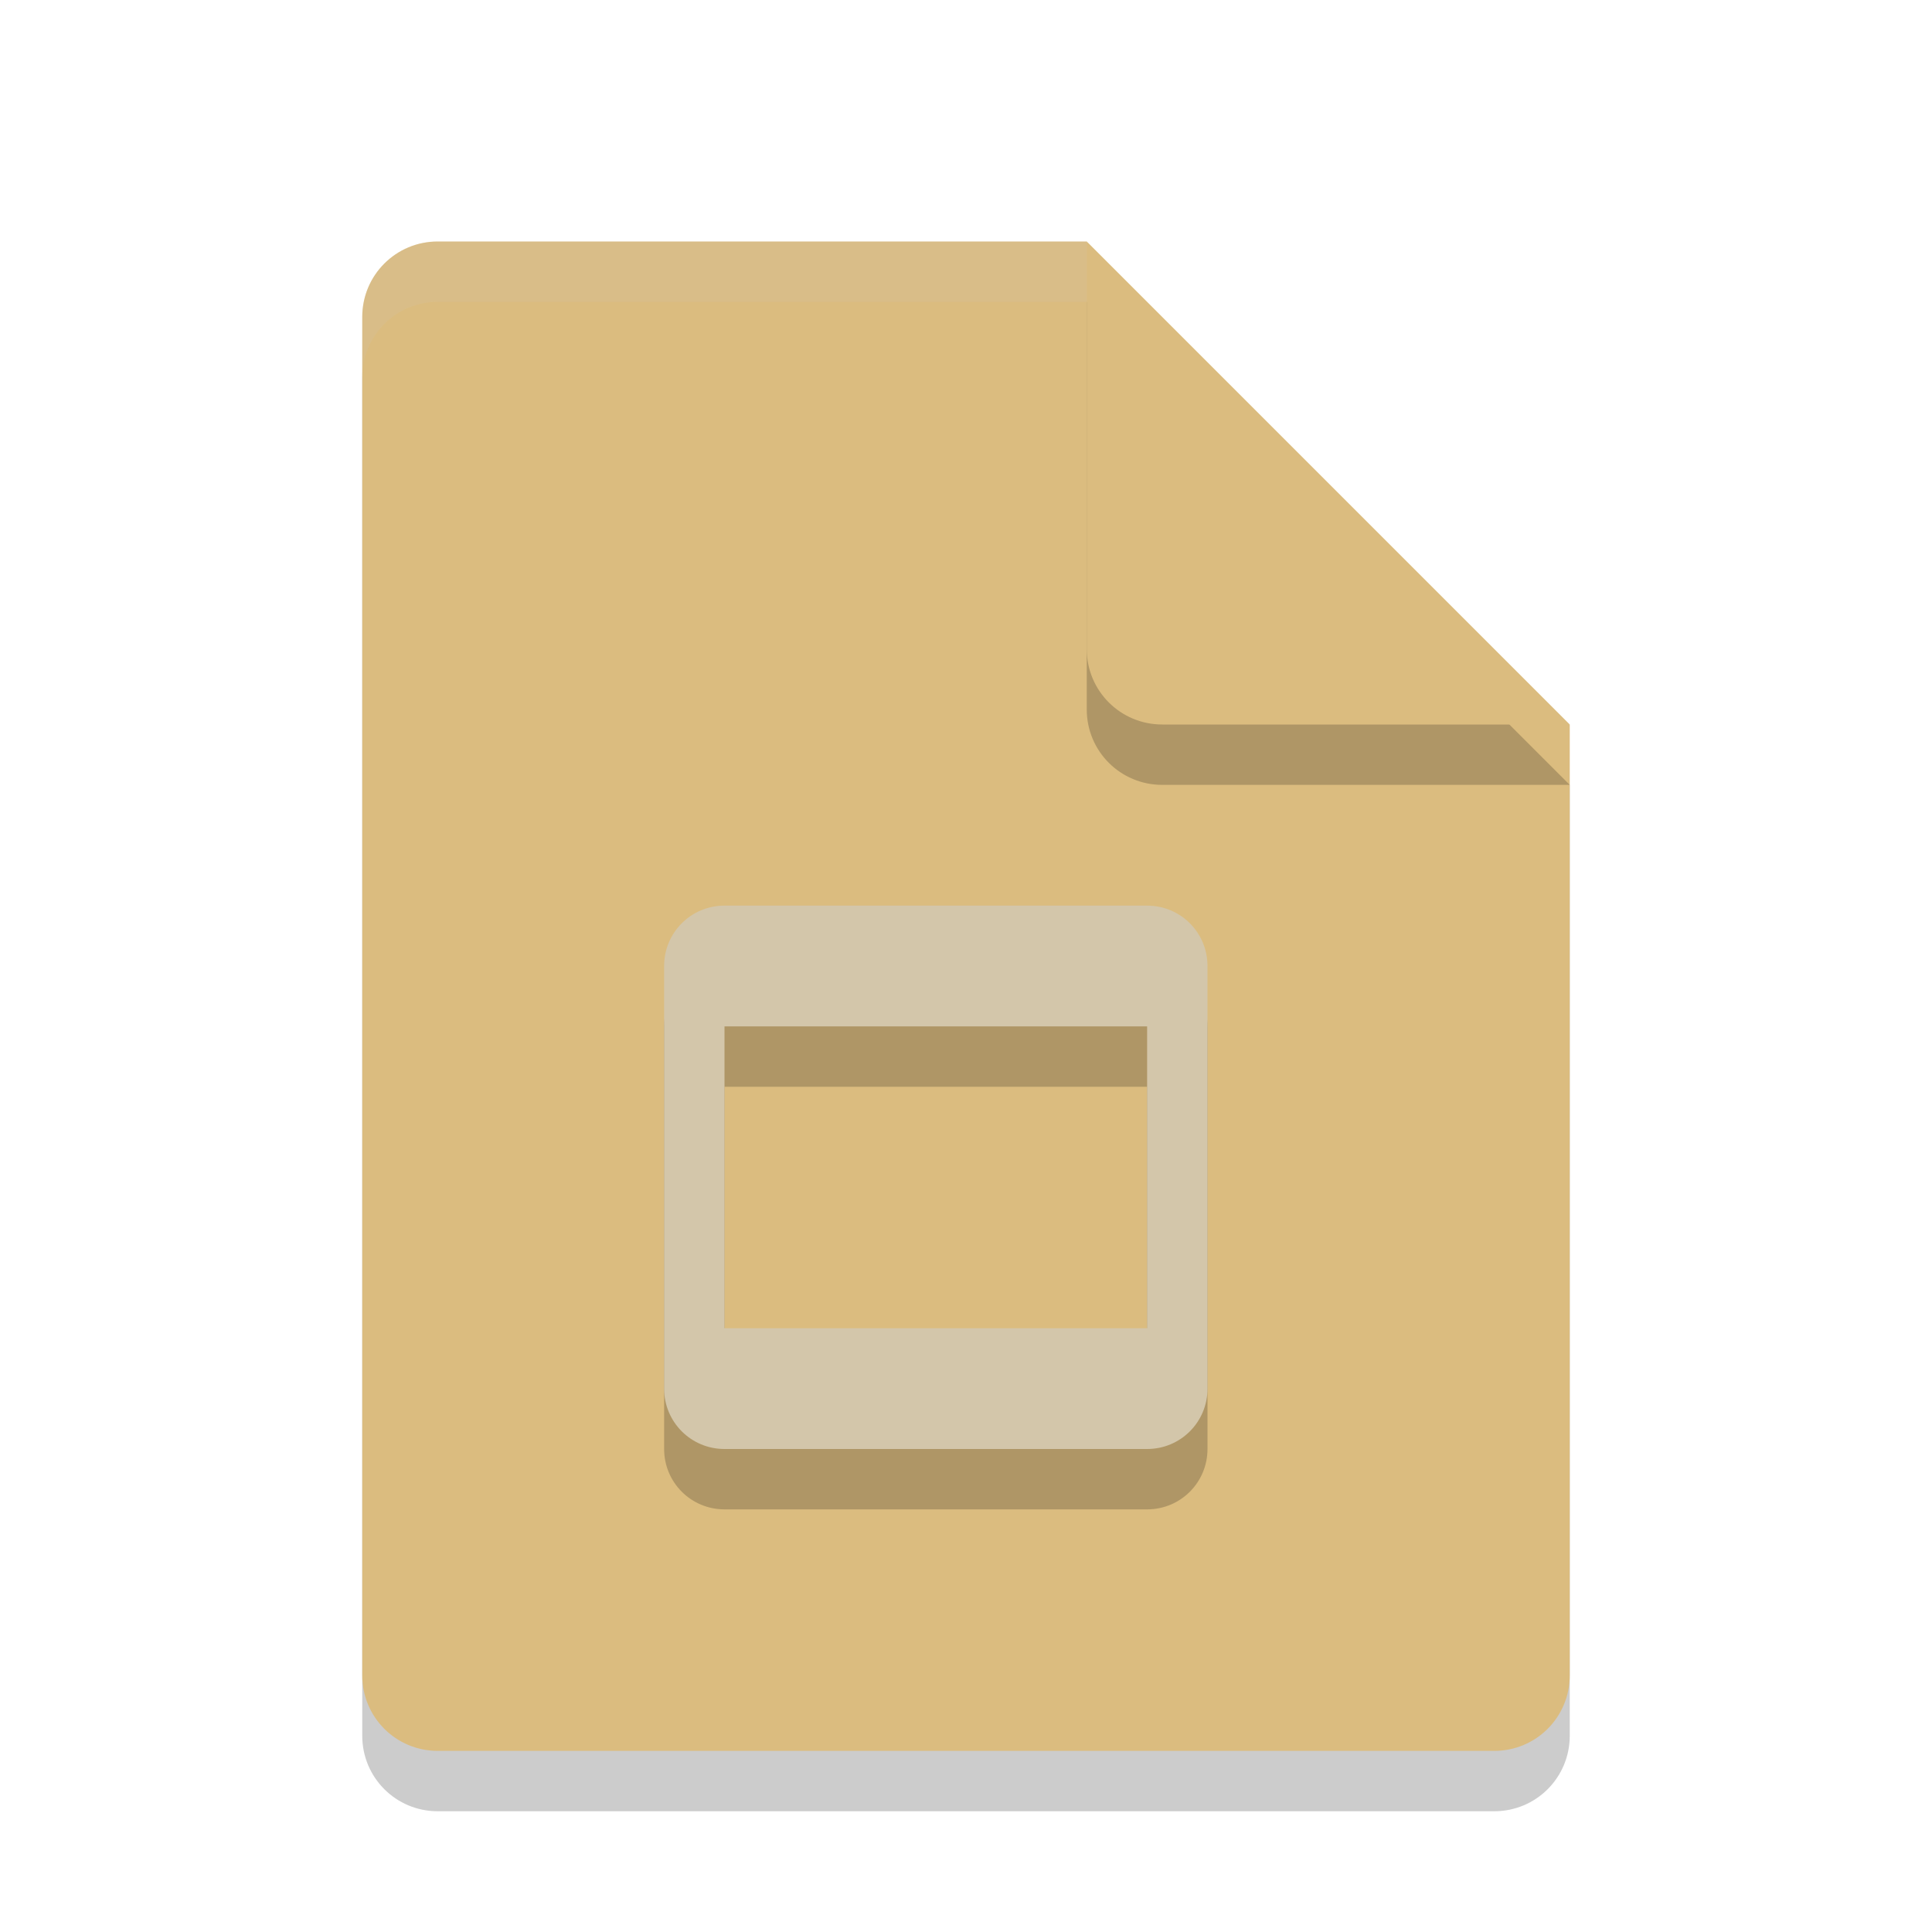 <svg xmlns="http://www.w3.org/2000/svg" width="32" height="32" version="1.1">
 <path style="opacity:0.2" d="M 7.25,5 C 6.558,5 6,5.558 6,6.25 V 28.75 C 6,29.442 6.558,30 7.25,30 H 24.75 C 25.442,30 26,29.442 26,28.75 V 13 L 18,5 Z"/>
 <path style="fill:#dbbc7f" d="M 7.25,4 C 6.558,4 6,4.558 6,5.25 V 27.75 C 6,28.442 6.558,29 7.25,29 H 24.75 C 25.442,29 26,28.442 26,27.75 V 12 L 20,10 18,4 Z"/>
 <path style="opacity:0.2" d="M 26,13 18,5 V 11.75 C 18,12.443 18.558,13 19.25,13 Z"/>
 <path style="fill:#dbbc7f" d="M 26,12 18,4 V 10.75 C 18,11.443 18.558,12 19.25,12 Z"/>
 <path style="opacity:0.2;fill:#d3c6aa" d="M 7.25 4 C 6.558 4 6 4.558 6 5.25 L 6 6.25 C 6 5.558 6.558 5 7.25 5 L 18 5 L 18 4 L 7.25 4 z"/>
 <path style="opacity:0.2" d="M 12,16 C 11.446,16 11,16.446 11,17 V 24 C 11,24.554 11.446,25 12,25 H 19 C 19.554,25 20,24.554 20,24 V 17 C 20,16.446 19.554,16 19,16 Z M 19,18 V 23 H 12 V 18 Z"/>
 <path style="fill:#d3c6aa" d="M 12,15 C 11.446,15 11,15.446 11,16 V 23 C 11,23.554 11.446,24 12,24 H 19 C 19.554,24 20,23.554 20,23 V 16 C 20,15.446 19.554,15 19,15 Z M 19,17 V 22 H 12 V 17 Z"/>
</svg>
